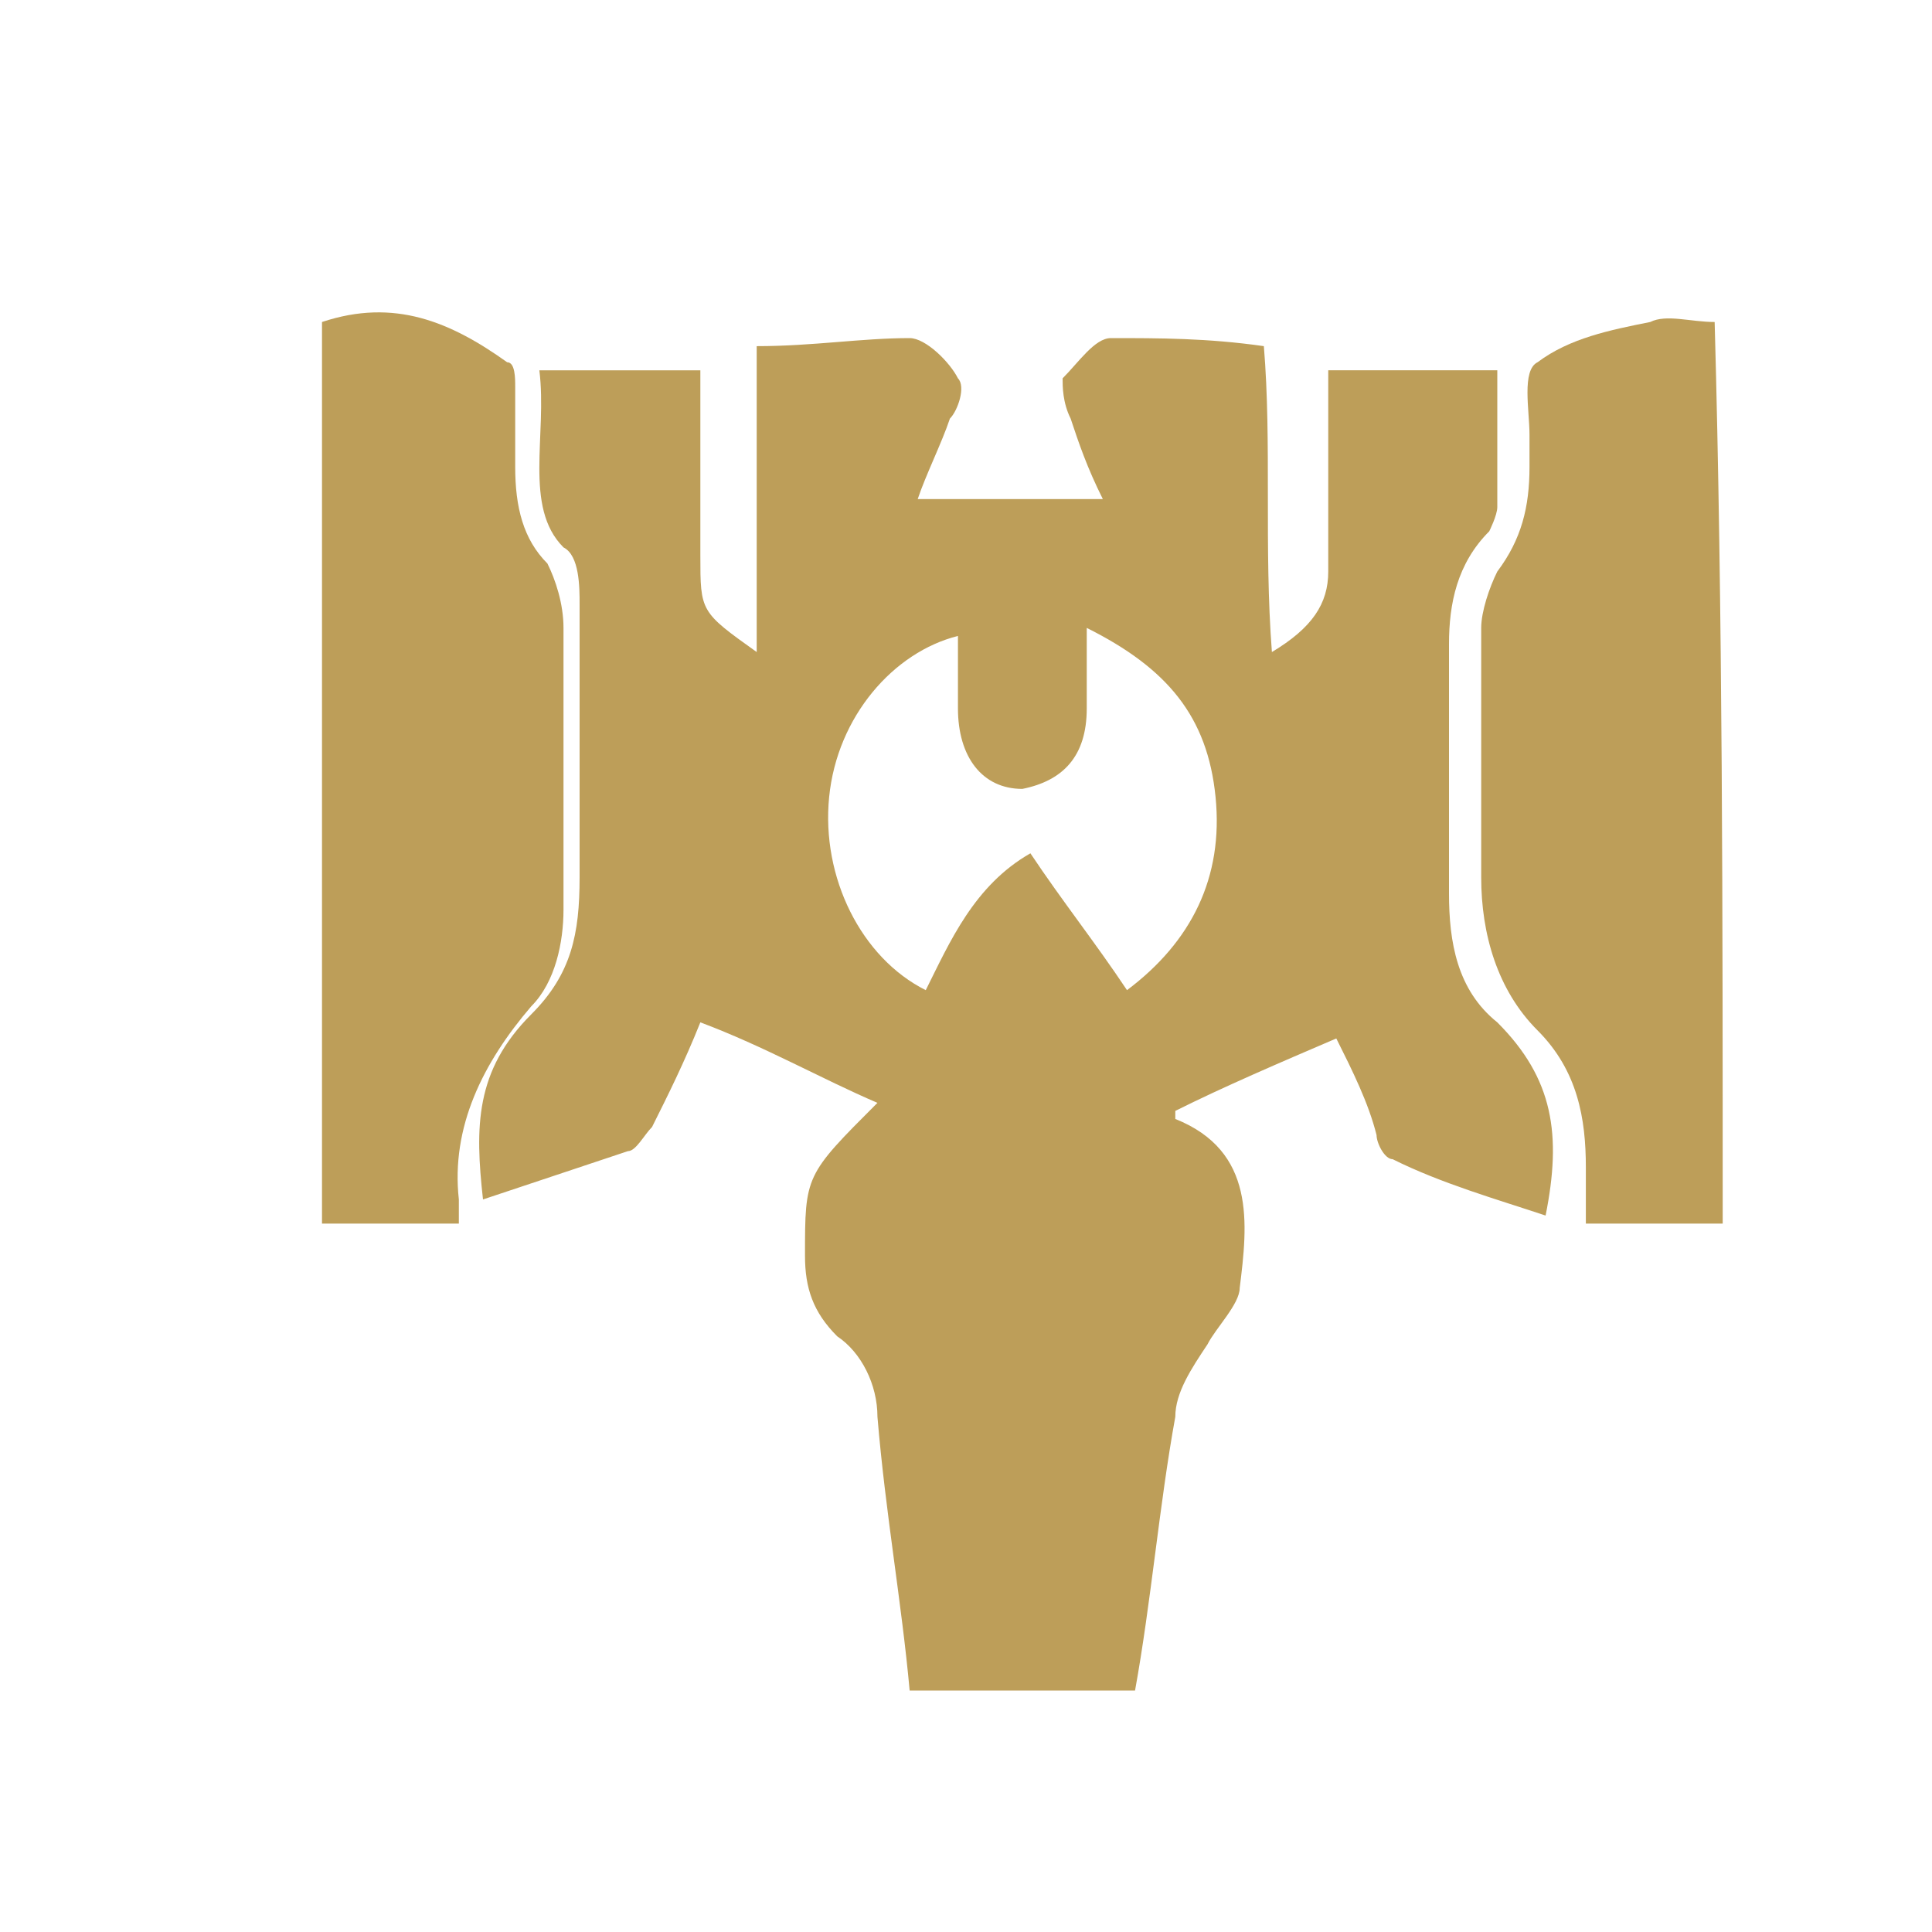 <?xml version="1.0" encoding="utf-8"?>
<!-- Generator: Adobe Illustrator 25.4.1, SVG Export Plug-In . SVG Version: 6.00 Build 0)  -->
<svg version="1.1" id="Layer_1" xmlns="http://www.w3.org/2000/svg" xmlns:xlink="http://www.w3.org/1999/xlink" x="0px" y="0px"
	 viewBox="0 0 24 24" style="enable-background:new 0 0 24 24;" xml:space="preserve">
<style type="text/css">
	.st0{fill:#BD9E59;}
</style>
<path class="st0" d="M16.6,12.9c-0.7,0.3-1.4,0.6-2,0.9c0,0.1,0,0.1,0,0.1c1,0.4,0.9,1.3,0.8,2.1c0,0.2-0.3,0.5-0.4,0.7
	c-0.2,0.3-0.4,0.6-0.4,0.9c-0.2,1.1-0.3,2.3-0.5,3.4c-0.9,0-1.9,0-2.8,0c-0.1-1.1-0.3-2.2-0.4-3.4c0-0.4-0.2-0.8-0.5-1
	c-0.3-0.3-0.4-0.6-0.4-1c0-1,0-1,0.9-1.9c-0.7-0.3-1.4-0.7-2.2-1c-0.2,0.5-0.4,0.9-0.6,1.3c-0.1,0.1-0.2,0.3-0.3,0.3
	c-0.6,0.2-1.2,0.4-1.8,0.6c-0.1-0.9-0.1-1.6,0.6-2.3c0.5-0.5,0.6-1,0.6-1.7c0-1.1,0-2.3,0-3.4c0-0.2,0-0.6-0.2-0.7
	C6.5,6.3,6.8,5.4,6.7,4.6c0.7,0,1.4,0,2,0c0,0.8,0,1.6,0,2.3c0,0.7,0,0.7,0.7,1.2c0-1.3,0-2.6,0-3.8c0.7,0,1.3-0.1,1.9-0.1
	c0.2,0,0.5,0.3,0.6,0.5c0.1,0.1,0,0.4-0.1,0.5c-0.1,0.3-0.3,0.7-0.4,1c0.8,0,1.5,0,2.3,0c-0.2-0.4-0.3-0.7-0.4-1
	c-0.1-0.2-0.1-0.4-0.1-0.5c0.2-0.2,0.4-0.5,0.6-0.5c0.6,0,1.2,0,1.9,0.1c0.1,1.2,0,2.5,0.1,3.8c0.5-0.3,0.7-0.6,0.7-1
	c0-0.8,0-1.6,0-2.5c0.7,0,1.4,0,2.1,0c0,0.6,0,1.1,0,1.7c0,0.1-0.1,0.3-0.1,0.3c-0.4,0.4-0.5,0.9-0.5,1.4c0,1,0,2.1,0,3.1
	c0,0.6,0.1,1.2,0.6,1.6c0.7,0.7,0.8,1.4,0.6,2.4c-0.6-0.2-1.3-0.4-1.9-0.7c-0.1,0-0.2-0.2-0.2-0.3C17,13.7,16.8,13.3,16.6,12.9z
	 M13.5,7.8c0,0.4,0,0.7,0,1c0,0.6-0.3,0.9-0.8,1c-0.5,0-0.8-0.4-0.8-1c0-0.3,0-0.6,0-0.9c-0.8,0.2-1.5,1-1.6,2c-0.1,1,0.4,2,1.2,2.4
	c0.3-0.6,0.6-1.3,1.3-1.7c0.4,0.6,0.8,1.1,1.2,1.7c0.8-0.6,1.2-1.4,1.1-2.4C15,8.9,14.5,8.3,13.5,7.8z"/>
<path class="st0" d="M5.7,15.2c-0.6,0-1.1,0-1.7,0C4,11.4,4,7.7,4,4c0.9-0.3,1.6,0,2.3,0.5c0.1,0,0.1,0.2,0.1,0.3c0,0.3,0,0.7,0,1
	c0,0.5,0.1,0.9,0.4,1.2C6.9,7.2,7,7.5,7,7.8c0,1.2,0,2.3,0,3.5c0,0.4-0.1,0.9-0.4,1.2c-0.6,0.7-1,1.5-0.9,2.4c0,0.1,0,0.1,0,0.2
	C5.7,15.1,5.7,15.1,5.7,15.2z"/>
<path class="st0" d="M21.4,15.2c-0.5,0-1.1,0-1.7,0c0-0.2,0-0.5,0-0.7c0-0.6-0.1-1.2-0.6-1.7c-0.5-0.5-0.7-1.2-0.7-1.9
	c0-1,0-2.1,0-3.1c0-0.2,0.1-0.5,0.2-0.7c0.3-0.4,0.4-0.8,0.4-1.3c0-0.1,0-0.3,0-0.4c0-0.3-0.1-0.8,0.1-0.9c0.4-0.3,0.9-0.4,1.4-0.5
	c0.2-0.1,0.5,0,0.8,0C21.4,7.6,21.4,11.4,21.4,15.2z"/>
</svg>
